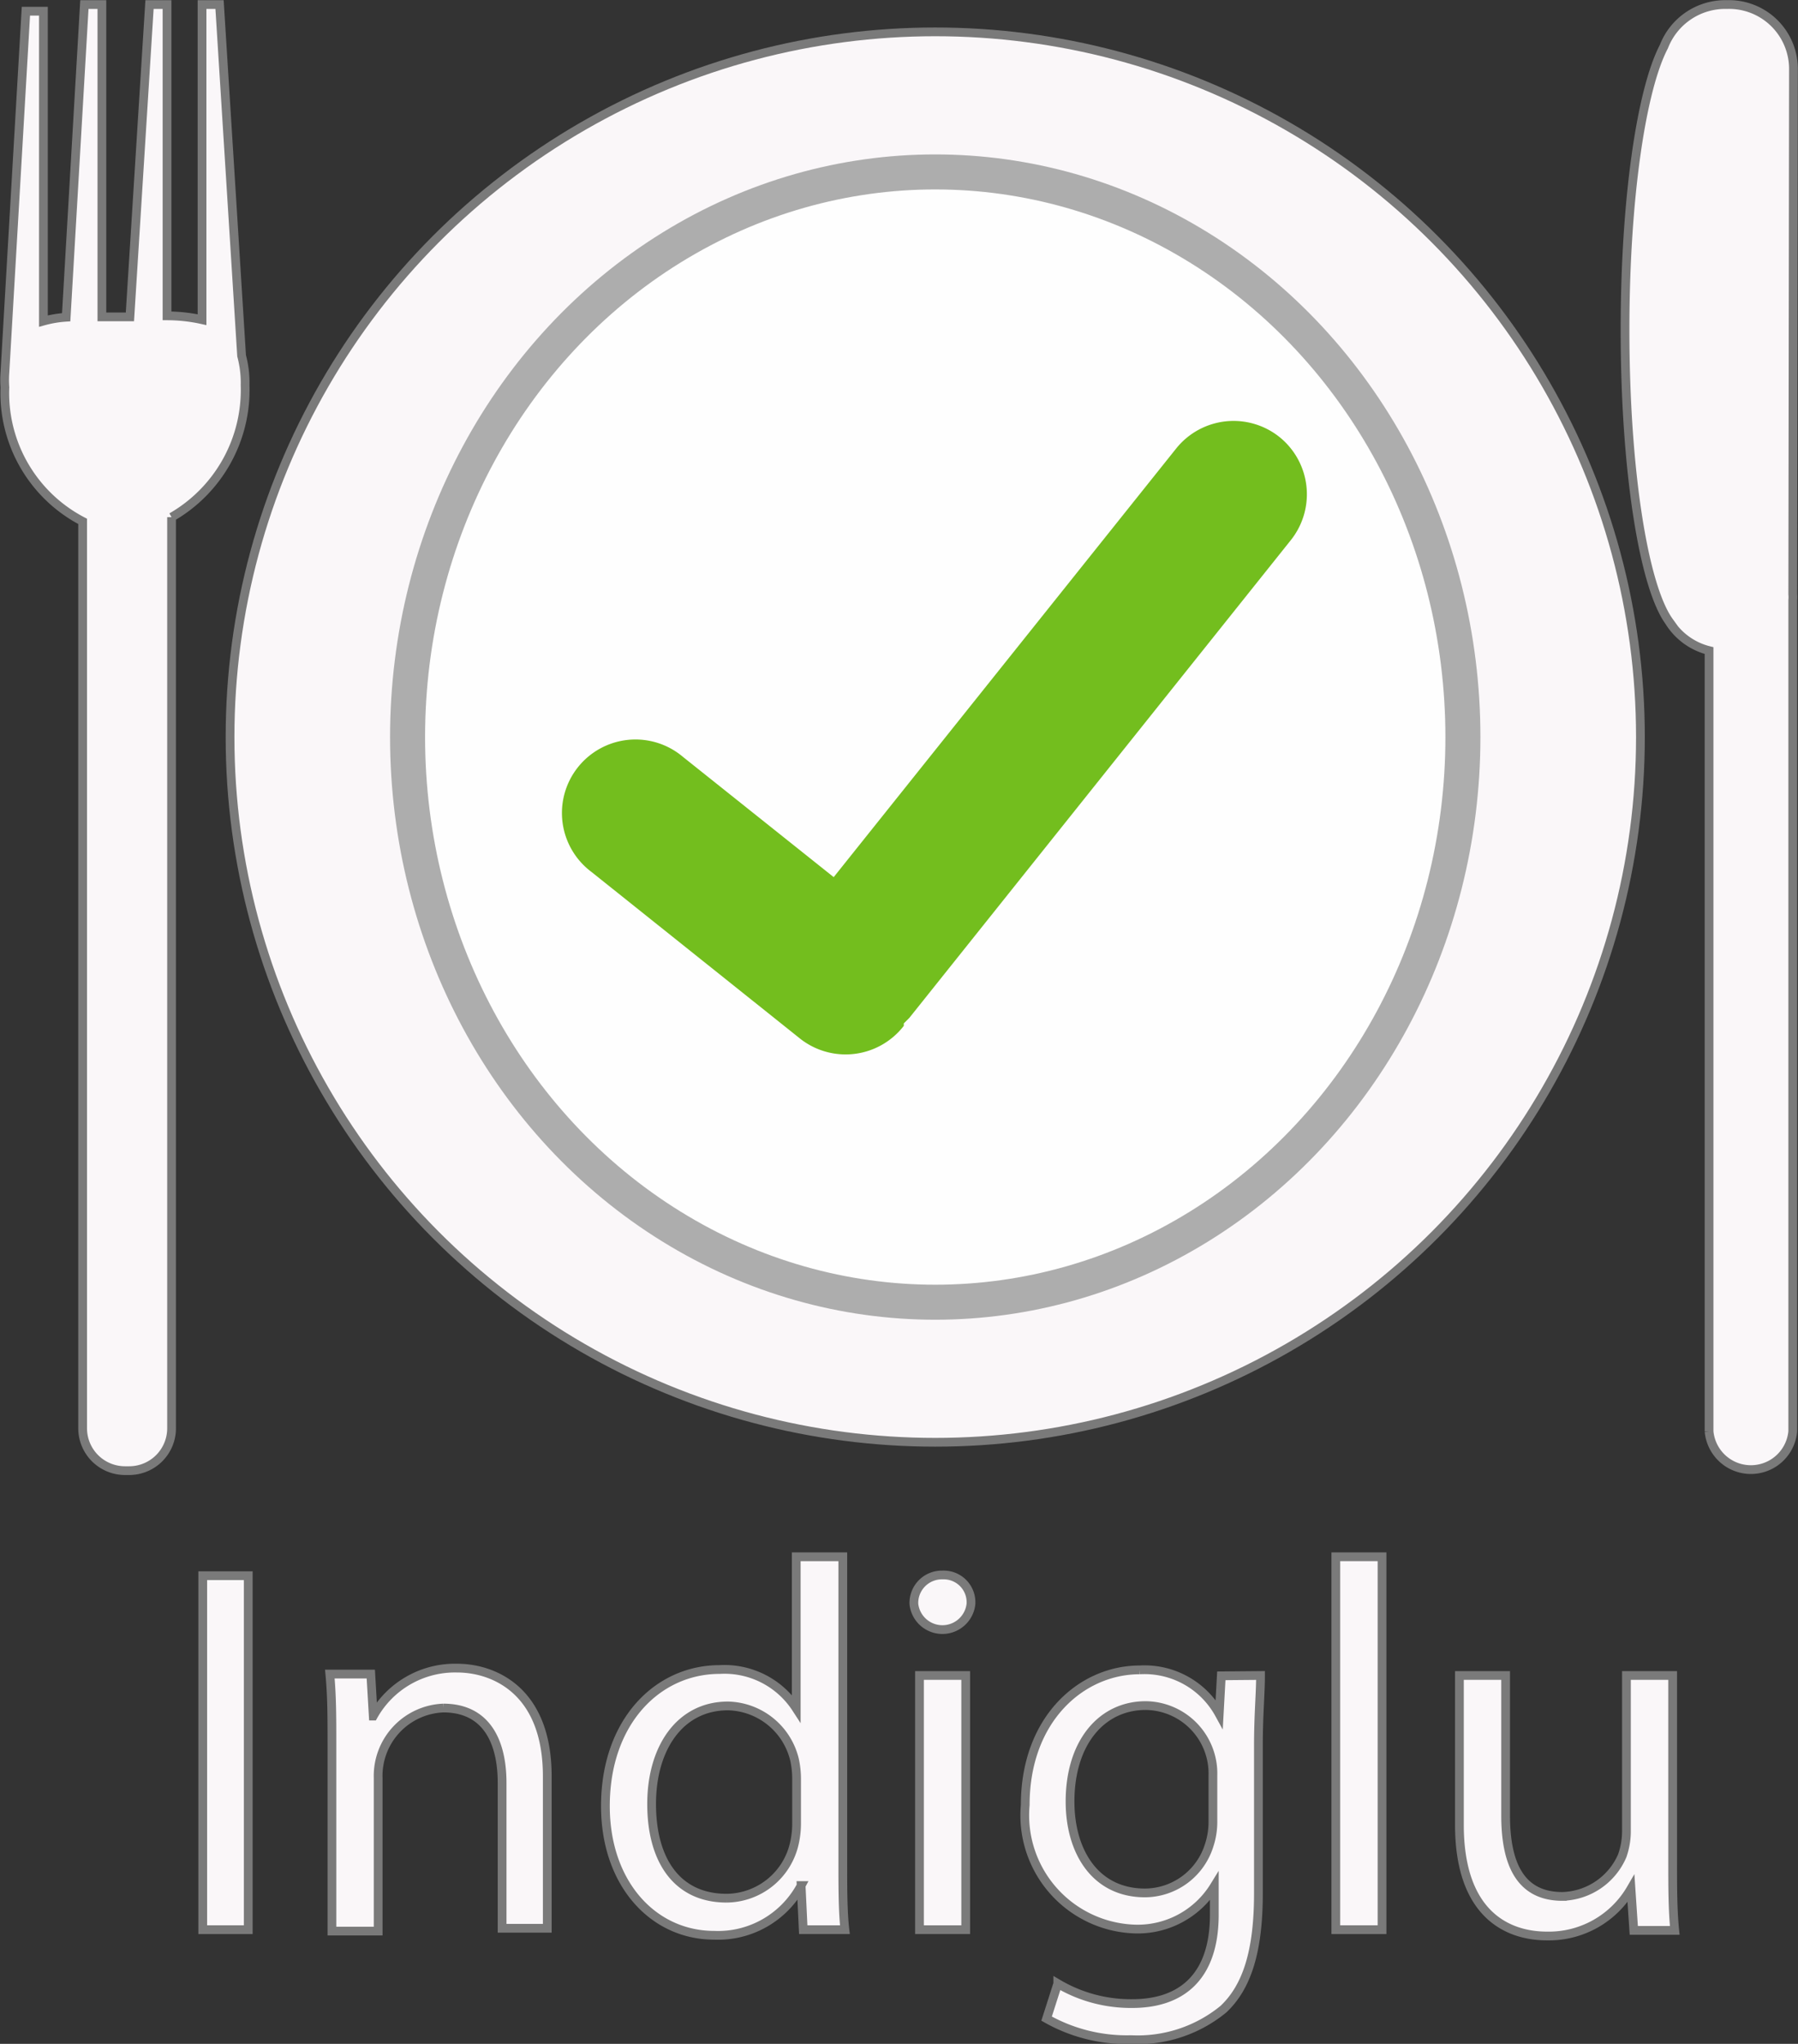 <svg xmlns="http://www.w3.org/2000/svg" viewBox="0 0 51.35 58.37"><rect x="0" y="0" width="51.35" height="58.37" fill="#333333" stroke="none"/><defs><style>.cls-1{fill:#faf7f9;stroke:#7a7a7a;stroke-width:0.25px;}.cls-1,.cls-2{stroke-miterlimit:10;}.cls-2{fill:#fefefe;stroke:#adadad;}.cls-3{fill:#73be1e;}</style></defs><title>Logo svg</title><g id="Calque_2" data-name="Calque 2"><g id="version_4" data-name="version 4"><circle id="assiette_ext" data-name="assiette ext" class="cls-1" cx="26.71" cy="21.05" r="20.14"/><ellipse id="assiette_int" data-name="assiette int" class="cls-2" cx="26.71" cy="21.05" rx="15.07" ry="16.14"/><path id="validé" class="cls-3" d="M36.54,12.48a2.1,2.1,0,0,0-2.95.33L23.81,25.05l-4.3-3.43a2.1,2.1,0,1,0-2.62,3.28l5.92,4.73a2.1,2.1,0,0,0,3-.33.25.25,0,0,0,0-.07l.16-.16L36.87,15.42A2.1,2.1,0,0,0,36.54,12.48Z"/><path id="Fourchette" class="cls-1" d="M7,11a3,3,0,0,0-.1-.84L6.27.13h-.5v9a4.67,4.67,0,0,0-1-.11V.13h-.5L3.71,9.05h-.8V.13h-.5L1.89,9.06a3.15,3.15,0,0,0-.65.11V.32H.74L.14,10.64l0,0a2.77,2.77,0,0,0,0,.42,4.13,4.13,0,0,0,2.22,3.83v25.9A1.21,1.21,0,0,0,3.58,42h.11A1.21,1.21,0,0,0,4.9,40.77v-26A4.19,4.19,0,0,0,7,11Z"/><path id="couteau" class="cls-1" d="M51.22,2A1.84,1.84,0,0,0,49.32.13a1.88,1.88,0,0,0-1.8,1.2c-.65,1.24-1.11,4.39-1.11,8.09,0,4,.53,7.32,1.26,8.33a1.87,1.87,0,0,0,1.14.83v22.3a1.2,1.2,0,0,0,2.39,0V17.14a1,1,0,0,0,0-.17Z"/><path class="cls-1" d="M7.09,45V55.11H5.79V45Z"/><path class="cls-1" d="M9.48,49.81c0-.75,0-1.36-.06-2h1.17l.07,1.2h0a2.67,2.67,0,0,1,2.4-1.37c1,0,2.57.6,2.57,3.09v4.34H14.34V50.92c0-1.17-.44-2.14-1.68-2.14a1.94,1.94,0,0,0-1.86,2v4.37H9.48Z"/><path class="cls-1" d="M24.07,44.46v8.77c0,.65,0,1.38.06,1.88H22.94l-.06-1.26h0a2.69,2.69,0,0,1-2.48,1.42c-1.75,0-3.11-1.48-3.11-3.69,0-2.41,1.49-3.9,3.26-3.9a2.44,2.44,0,0,1,2.19,1.11h0V44.46ZM22.75,50.8a2.57,2.57,0,0,0-.06-.55,2,2,0,0,0-1.9-1.53c-1.37,0-2.18,1.2-2.18,2.8s.72,2.69,2.14,2.69a2,2,0,0,0,1.94-1.58,2.56,2.56,0,0,0,.06-.57Z"/><path class="cls-1" d="M27.73,45.81a.82.82,0,0,1-1.63,0,.8.8,0,0,1,.82-.83A.78.78,0,0,1,27.73,45.81Zm-1.47,9.3V47.85h1.32v7.26Z"/><path class="cls-1" d="M36,47.85c0,.52-.06,1.11-.06,2v4.22c0,1.66-.33,2.68-1,3.31a3.86,3.86,0,0,1-2.64.87,4.65,4.65,0,0,1-2.41-.6l.32-1a4.09,4.09,0,0,0,2.13.57c1.35,0,2.34-.71,2.34-2.54v-.81h0a2.57,2.57,0,0,1-2.31,1.22,3.25,3.25,0,0,1-3.09-3.54c0-2.46,1.61-3.86,3.27-3.86a2.43,2.43,0,0,1,2.27,1.26h0l.06-1.09Zm-1.36,2.86a1.94,1.94,0,0,0-1.92-2c-1.26,0-2.16,1.06-2.16,2.74,0,1.43.72,2.61,2.14,2.61a1.93,1.93,0,0,0,1.83-1.35,2.13,2.13,0,0,0,.11-.7Z"/><path class="cls-1" d="M38.15,44.46h1.32V55.11H38.15Z"/><path class="cls-1" d="M47.77,53.13c0,.75,0,1.41.06,2H46.66l-.08-1.19h0a2.71,2.71,0,0,1-2.4,1.35c-1.14,0-2.5-.63-2.5-3.18V47.85H43v4c0,1.38.42,2.31,1.62,2.31A1.92,1.92,0,0,0,46.33,53a2.11,2.11,0,0,0,.12-.68V47.85h1.32Z"/></g></g></svg>
